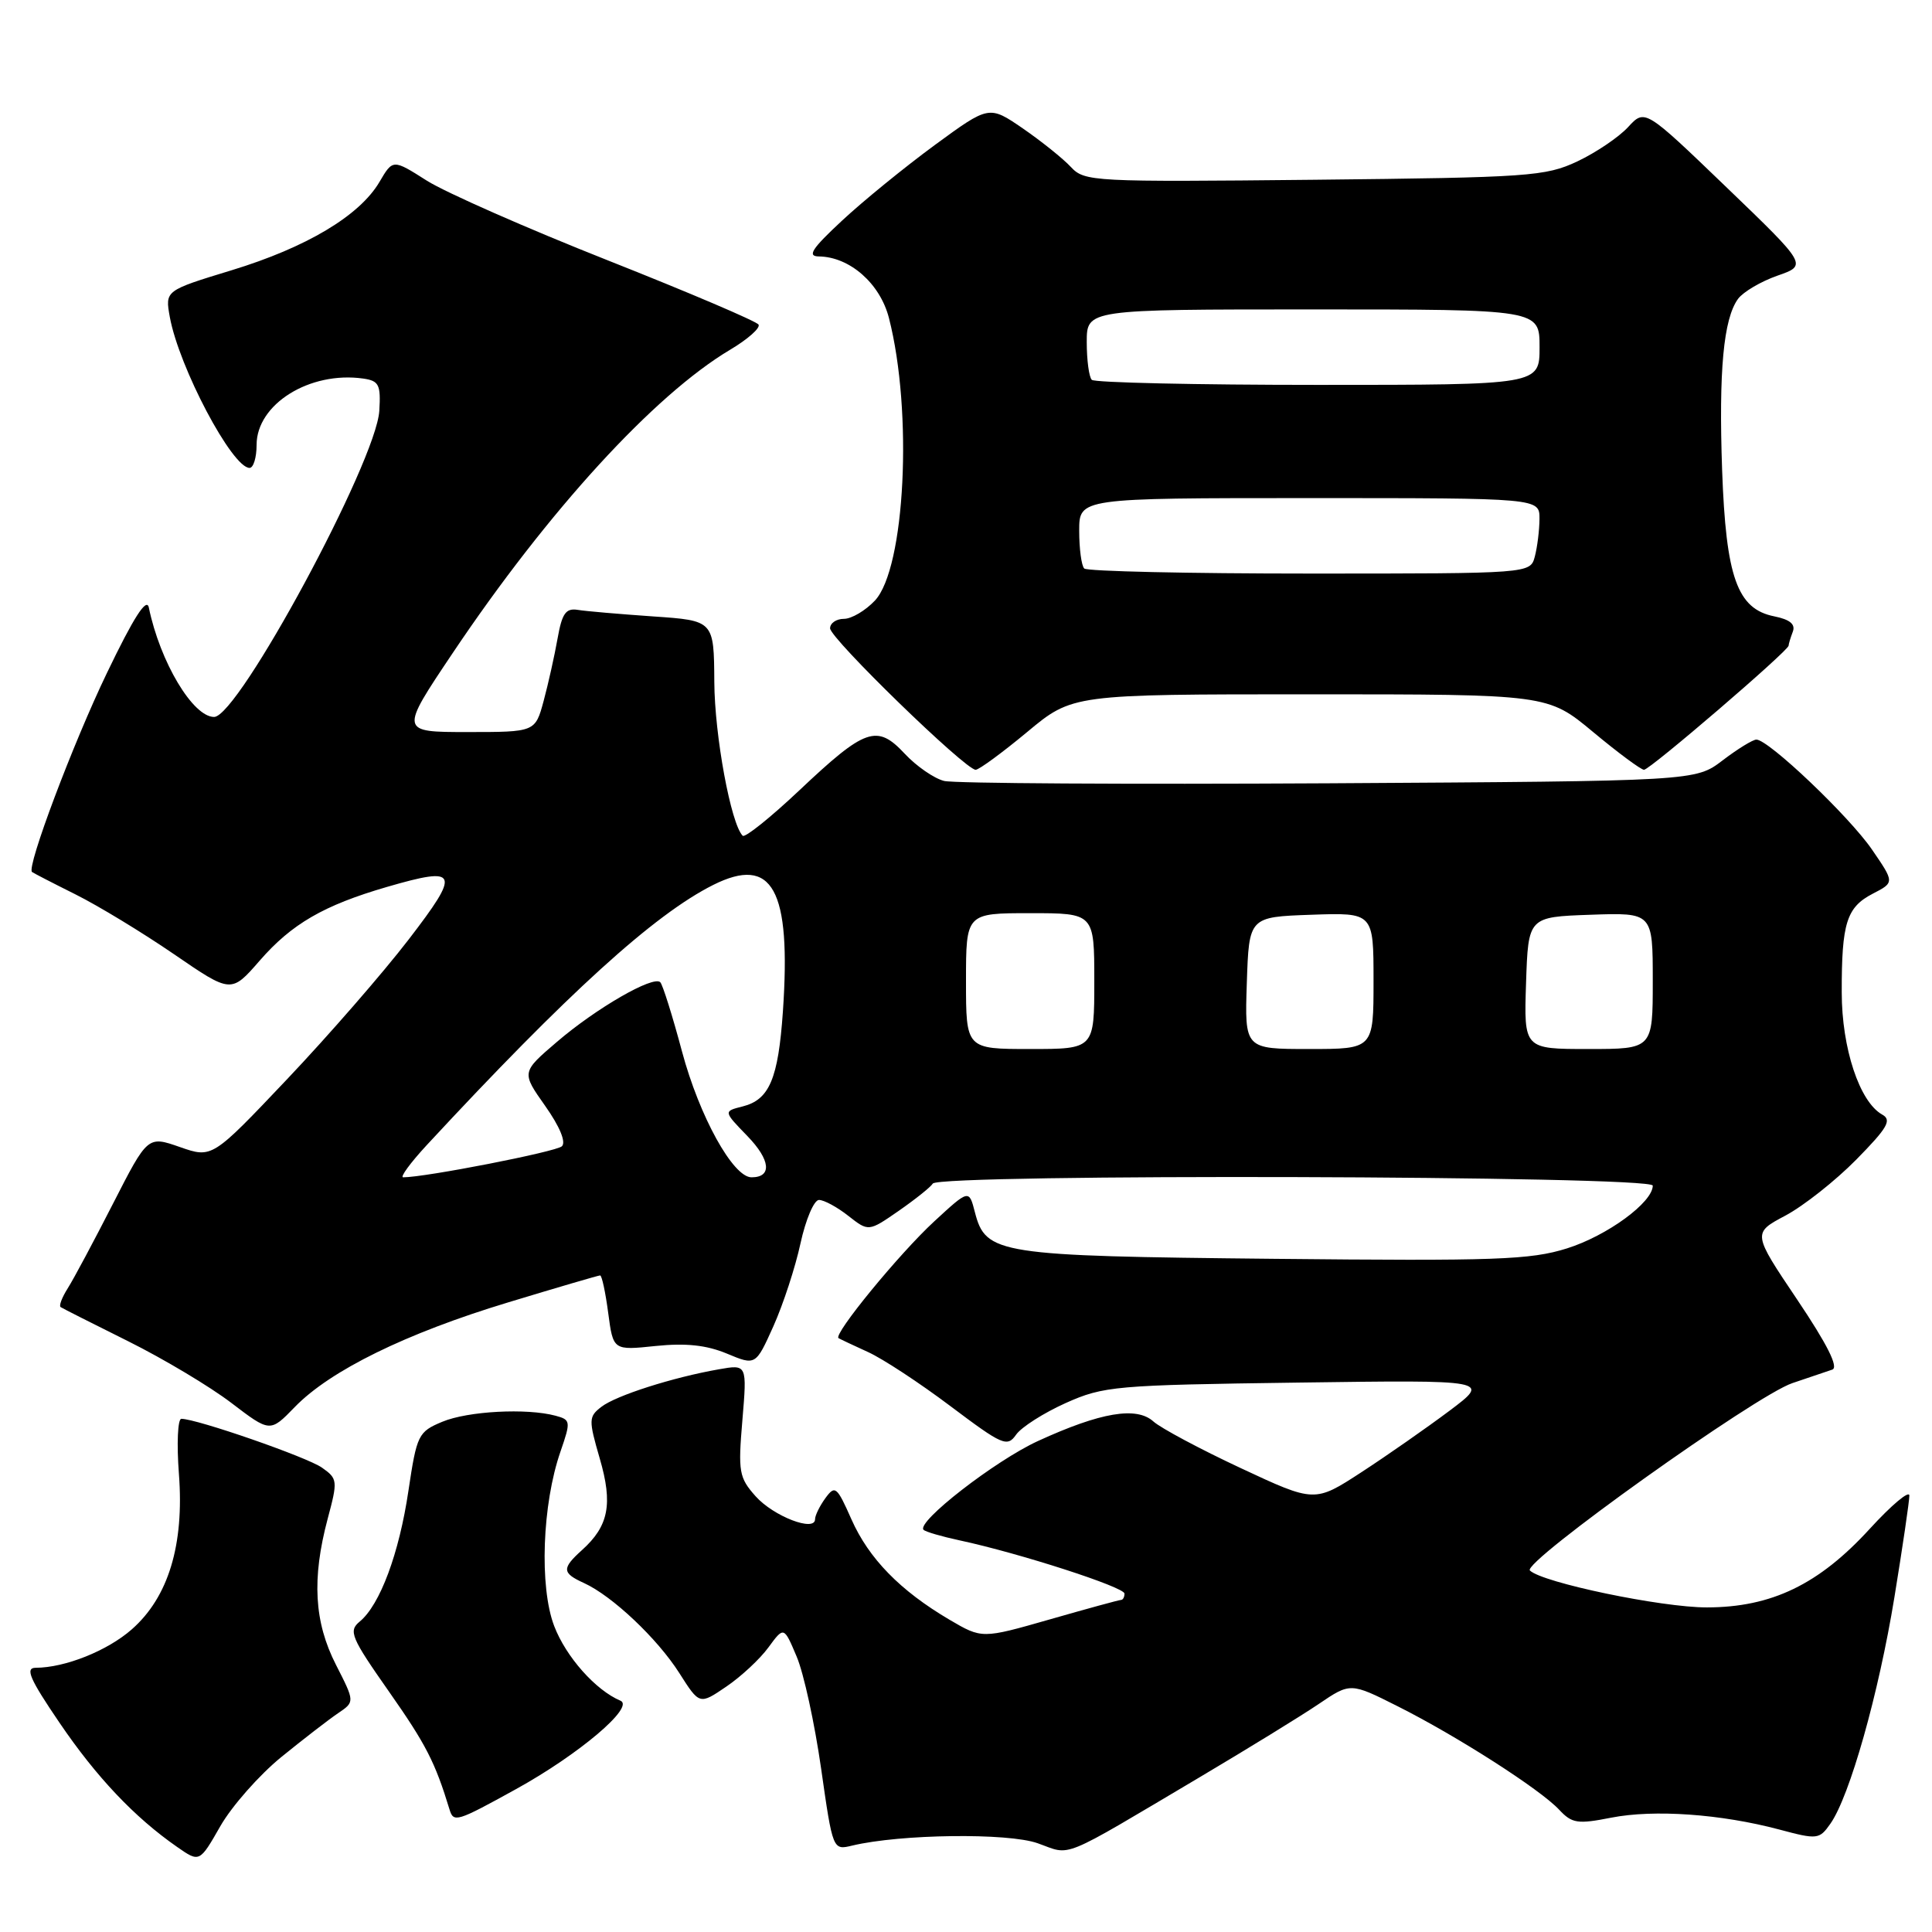 <?xml version="1.0" encoding="UTF-8" standalone="no"?>
<!DOCTYPE svg PUBLIC "-//W3C//DTD SVG 1.1//EN" "http://www.w3.org/Graphics/SVG/1.1/DTD/svg11.dtd" >
<svg xmlns="http://www.w3.org/2000/svg" xmlns:xlink="http://www.w3.org/1999/xlink" version="1.1" viewBox="0 0 256 256">
 <g >
 <path fill="currentColor"
d=" M 37.27 232.82 C 40.20 230.44 43.59 227.82 44.81 227.00 C 47.02 225.50 47.02 225.50 44.51 220.58 C 41.63 214.93 41.30 209.20 43.42 201.24 C 44.77 196.20 44.74 195.93 42.66 194.47 C 40.68 193.07 26.06 188.00 24.03 188.00 C 23.55 188.00 23.40 191.30 23.71 195.34 C 24.42 204.71 22.31 211.64 17.46 215.90 C 14.23 218.74 8.62 220.98 4.72 220.99 C 3.30 221.00 3.94 222.47 7.87 228.25 C 12.78 235.48 17.83 240.81 23.47 244.73 C 26.44 246.80 26.44 246.80 29.20 241.97 C 30.72 239.32 34.35 235.20 37.27 232.82 Z  M 159.00 235.47 C 165.32 231.72 172.40 227.37 174.72 225.80 C 178.94 222.94 178.94 222.94 185.22 226.10 C 193.06 230.04 204.10 237.11 206.60 239.80 C 208.30 241.62 209.04 241.73 213.50 240.85 C 219.17 239.74 228.01 240.36 235.76 242.42 C 240.80 243.77 241.07 243.74 242.53 241.66 C 245.09 238.04 248.93 224.44 251.02 211.64 C 252.11 204.96 253.00 198.90 253.00 198.17 C 253.00 197.44 250.64 199.42 247.75 202.58 C 241.01 209.95 234.74 212.98 226.17 212.99 C 220.15 213.00 204.38 209.71 202.72 208.10 C 201.63 207.04 232.64 184.90 237.50 183.27 C 239.70 182.53 242.08 181.73 242.79 181.48 C 243.65 181.18 242.12 178.13 238.14 172.21 C 232.21 163.39 232.21 163.39 236.58 161.07 C 238.98 159.79 243.20 156.46 245.96 153.66 C 250.13 149.42 250.71 148.41 249.39 147.68 C 246.40 146.00 244.04 138.89 244.04 131.50 C 244.02 122.30 244.68 120.22 248.15 118.42 C 251.04 116.93 251.04 116.93 248.04 112.56 C 245.01 108.15 234.34 98.00 232.73 98.00 C 232.26 98.00 230.24 99.24 228.26 100.75 C 224.66 103.50 224.66 103.50 176.08 103.79 C 149.36 103.94 126.42 103.81 125.10 103.48 C 123.78 103.15 121.43 101.53 119.88 99.87 C 116.20 95.93 114.67 96.46 105.90 104.74 C 102.08 108.34 98.71 111.04 98.41 110.74 C 96.85 109.18 94.69 97.50 94.65 90.36 C 94.60 82.23 94.60 82.23 86.55 81.68 C 82.12 81.37 77.62 80.99 76.55 80.81 C 74.97 80.56 74.47 81.28 73.88 84.61 C 73.48 86.87 72.65 90.59 72.04 92.86 C 70.92 97.00 70.92 97.00 61.94 97.00 C 52.96 97.00 52.96 97.00 59.98 86.54 C 72.60 67.72 86.68 52.33 96.75 46.34 C 99.09 44.95 100.78 43.45 100.51 43.01 C 100.24 42.57 91.25 38.74 80.54 34.50 C 69.82 30.26 59.03 25.50 56.56 23.94 C 52.06 21.08 52.06 21.08 50.28 24.11 C 47.65 28.58 40.62 32.78 30.69 35.81 C 21.87 38.50 21.87 38.50 22.50 42.00 C 23.71 48.65 30.76 62.00 33.07 62.00 C 33.58 62.00 34.00 60.63 34.00 58.95 C 34.00 53.55 41.04 49.16 48.12 50.16 C 50.22 50.46 50.47 50.97 50.26 54.44 C 49.85 61.15 31.59 95.00 28.37 95.00 C 25.56 95.00 21.21 87.72 19.72 80.50 C 19.43 79.12 17.70 81.82 14.17 89.17 C 9.68 98.49 3.50 114.90 4.24 115.54 C 4.38 115.66 6.97 117.00 10.00 118.51 C 13.03 120.02 18.90 123.59 23.06 126.44 C 30.63 131.63 30.63 131.63 34.41 127.29 C 38.65 122.42 42.89 119.96 51.28 117.52 C 60.79 114.76 61.08 115.47 54.14 124.50 C 50.76 128.90 43.52 137.22 38.05 142.99 C 28.11 153.48 28.11 153.48 23.84 151.99 C 19.57 150.50 19.57 150.50 14.97 159.50 C 12.44 164.45 9.75 169.49 8.98 170.70 C 8.21 171.92 7.78 173.04 8.04 173.20 C 8.29 173.37 12.32 175.40 17.00 177.73 C 21.68 180.06 27.82 183.73 30.65 185.89 C 35.79 189.81 35.79 189.81 39.05 186.45 C 43.75 181.60 53.77 176.68 67.31 172.58 C 73.80 170.61 79.30 169.00 79.52 169.00 C 79.75 169.00 80.23 171.24 80.59 173.97 C 81.25 178.94 81.25 178.94 86.88 178.35 C 90.89 177.94 93.60 178.23 96.32 179.36 C 100.13 180.95 100.13 180.95 102.48 175.73 C 103.77 172.85 105.39 167.91 106.07 164.75 C 106.76 161.59 107.86 159.00 108.52 159.00 C 109.19 159.00 110.94 159.95 112.41 161.11 C 115.09 163.21 115.09 163.21 119.09 160.44 C 121.29 158.91 123.32 157.29 123.60 156.83 C 124.42 155.51 219.00 155.77 219.00 157.10 C 219.00 159.32 212.97 163.74 207.63 165.42 C 202.78 166.94 198.22 167.10 168.82 166.80 C 132.17 166.43 130.62 166.19 129.18 160.63 C 128.40 157.59 128.40 157.59 123.78 161.85 C 119.16 166.11 110.37 176.83 111.11 177.31 C 111.32 177.44 113.08 178.27 115.01 179.15 C 116.94 180.02 121.86 183.25 125.95 186.33 C 132.85 191.52 133.46 191.78 134.64 190.10 C 135.34 189.10 138.30 187.22 141.21 185.91 C 146.25 183.66 147.73 183.53 172.00 183.20 C 197.50 182.85 197.50 182.85 192.07 186.93 C 189.08 189.17 183.84 192.83 180.42 195.06 C 174.20 199.11 174.20 199.11 164.40 194.53 C 159.01 192.01 153.81 189.23 152.84 188.36 C 150.60 186.33 145.85 187.13 137.54 190.94 C 131.85 193.55 121.36 201.70 122.38 202.71 C 122.63 202.97 124.79 203.60 127.17 204.11 C 135.07 205.80 149.00 210.30 149.00 211.16 C 149.00 211.62 148.80 212.00 148.54 212.00 C 148.29 212.00 144.05 213.16 139.10 214.58 C 130.12 217.15 130.12 217.15 125.81 214.62 C 119.27 210.77 115.12 206.51 112.82 201.32 C 110.89 196.96 110.65 196.76 109.37 198.51 C 108.62 199.54 108.00 200.80 108.00 201.30 C 108.00 203.04 102.49 200.92 100.12 198.26 C 97.92 195.79 97.79 195.03 98.37 188.18 C 98.99 180.78 98.99 180.78 95.25 181.44 C 89.15 182.51 81.63 184.91 79.69 186.41 C 77.99 187.72 77.98 188.12 79.47 193.26 C 81.23 199.29 80.66 202.21 77.11 205.40 C 74.42 207.83 74.46 208.43 77.38 209.76 C 81.13 211.47 87.11 217.12 90.02 221.70 C 92.69 225.90 92.69 225.90 96.23 223.49 C 98.18 222.17 100.70 219.83 101.82 218.29 C 103.87 215.50 103.87 215.50 105.56 219.50 C 106.50 221.70 107.95 228.38 108.80 234.33 C 110.35 245.17 110.35 245.17 112.92 244.55 C 119.32 243.02 133.56 242.84 137.50 244.24 C 142.07 245.86 140.14 246.65 159.00 235.47 Z  M 68.39 237.06 C 76.72 232.46 84.16 226.16 82.21 225.35 C 78.93 223.97 74.99 219.54 73.43 215.45 C 71.45 210.27 71.84 199.32 74.27 192.33 C 75.65 188.33 75.62 188.13 73.61 187.59 C 69.77 186.56 61.99 186.98 58.61 188.39 C 55.42 189.72 55.23 190.11 54.12 197.53 C 52.89 205.84 50.35 212.66 47.66 214.87 C 46.15 216.12 46.50 216.96 51.58 224.20 C 56.45 231.15 57.65 233.49 59.56 239.75 C 60.10 241.54 60.49 241.42 68.39 237.06 Z  M 136.10 97.00 C 142.10 92.00 142.10 92.00 173.60 92.00 C 205.09 92.00 205.09 92.00 211.10 97.00 C 214.40 99.75 217.44 102.00 217.84 102.00 C 218.62 102.00 237.00 86.22 237.00 85.55 C 237.00 85.34 237.25 84.51 237.55 83.72 C 237.94 82.72 237.18 82.09 235.10 81.67 C 230.19 80.69 228.70 76.51 228.19 62.29 C 227.73 49.13 228.37 42.25 230.30 39.60 C 230.98 38.68 233.32 37.30 235.51 36.53 C 239.50 35.14 239.50 35.14 228.73 24.78 C 217.96 14.42 217.96 14.42 215.73 16.84 C 214.50 18.18 211.47 20.22 209.00 21.39 C 204.78 23.37 202.59 23.52 174.14 23.82 C 144.81 24.12 143.71 24.07 141.90 22.13 C 140.87 21.02 138.01 18.73 135.55 17.03 C 131.06 13.95 131.06 13.95 123.86 19.22 C 119.90 22.13 114.37 26.63 111.58 29.23 C 107.57 32.96 106.92 33.96 108.50 33.98 C 112.60 34.03 116.62 37.57 117.79 42.14 C 120.98 54.56 119.94 75.30 115.93 79.58 C 114.68 80.91 112.83 82.00 111.83 82.00 C 110.82 82.00 110.00 82.56 109.99 83.25 C 109.98 84.58 127.91 102.00 129.28 102.00 C 129.72 102.00 132.79 99.75 136.10 97.00 Z  M 56.53 151.75 C 75.17 131.64 86.68 121.18 94.50 117.26 C 102.37 113.32 104.85 117.81 103.74 134.01 C 103.12 142.95 101.95 145.72 98.40 146.61 C 95.85 147.25 95.85 147.25 99.04 150.54 C 102.10 153.70 102.33 156.00 99.58 156.00 C 97.13 156.00 92.67 147.92 90.37 139.33 C 89.11 134.61 87.81 130.48 87.49 130.15 C 86.56 129.23 79.00 133.59 73.80 138.05 C 69.09 142.08 69.09 142.08 72.24 146.54 C 74.18 149.29 75.03 151.35 74.45 151.89 C 73.67 152.62 56.36 156.00 53.42 156.00 C 52.97 156.00 54.37 154.09 56.53 151.75 Z  M 128.00 130.00 C 128.00 121.00 128.00 121.00 136.50 121.00 C 145.00 121.00 145.00 121.00 145.00 130.00 C 145.00 139.00 145.00 139.00 136.50 139.00 C 128.00 139.00 128.00 139.00 128.00 130.00 Z  M 165.21 130.25 C 165.50 121.50 165.50 121.50 173.75 121.21 C 182.00 120.92 182.00 120.92 182.00 129.96 C 182.00 139.00 182.00 139.00 173.46 139.00 C 164.92 139.00 164.92 139.00 165.21 130.25 Z  M 202.21 130.25 C 202.50 121.50 202.50 121.50 210.75 121.21 C 219.00 120.92 219.00 120.92 219.00 129.96 C 219.00 139.00 219.00 139.00 210.46 139.00 C 201.92 139.00 201.92 139.00 202.21 130.25 Z  M 143.67 75.33 C 143.30 74.97 143.00 72.72 143.00 70.33 C 143.00 66.00 143.00 66.00 173.50 66.00 C 204.00 66.00 204.00 66.00 203.99 68.75 C 203.98 70.26 203.70 72.51 203.37 73.75 C 202.77 76.00 202.77 76.00 173.55 76.00 C 157.48 76.00 144.03 75.70 143.67 75.33 Z  M 144.67 50.33 C 144.30 49.97 144.00 47.72 144.00 45.33 C 144.00 41.00 144.00 41.00 174.00 41.00 C 204.00 41.00 204.00 41.00 204.00 46.00 C 204.00 51.00 204.00 51.00 174.67 51.00 C 158.53 51.00 145.03 50.70 144.67 50.33 Z "/>
</g>
</svg>